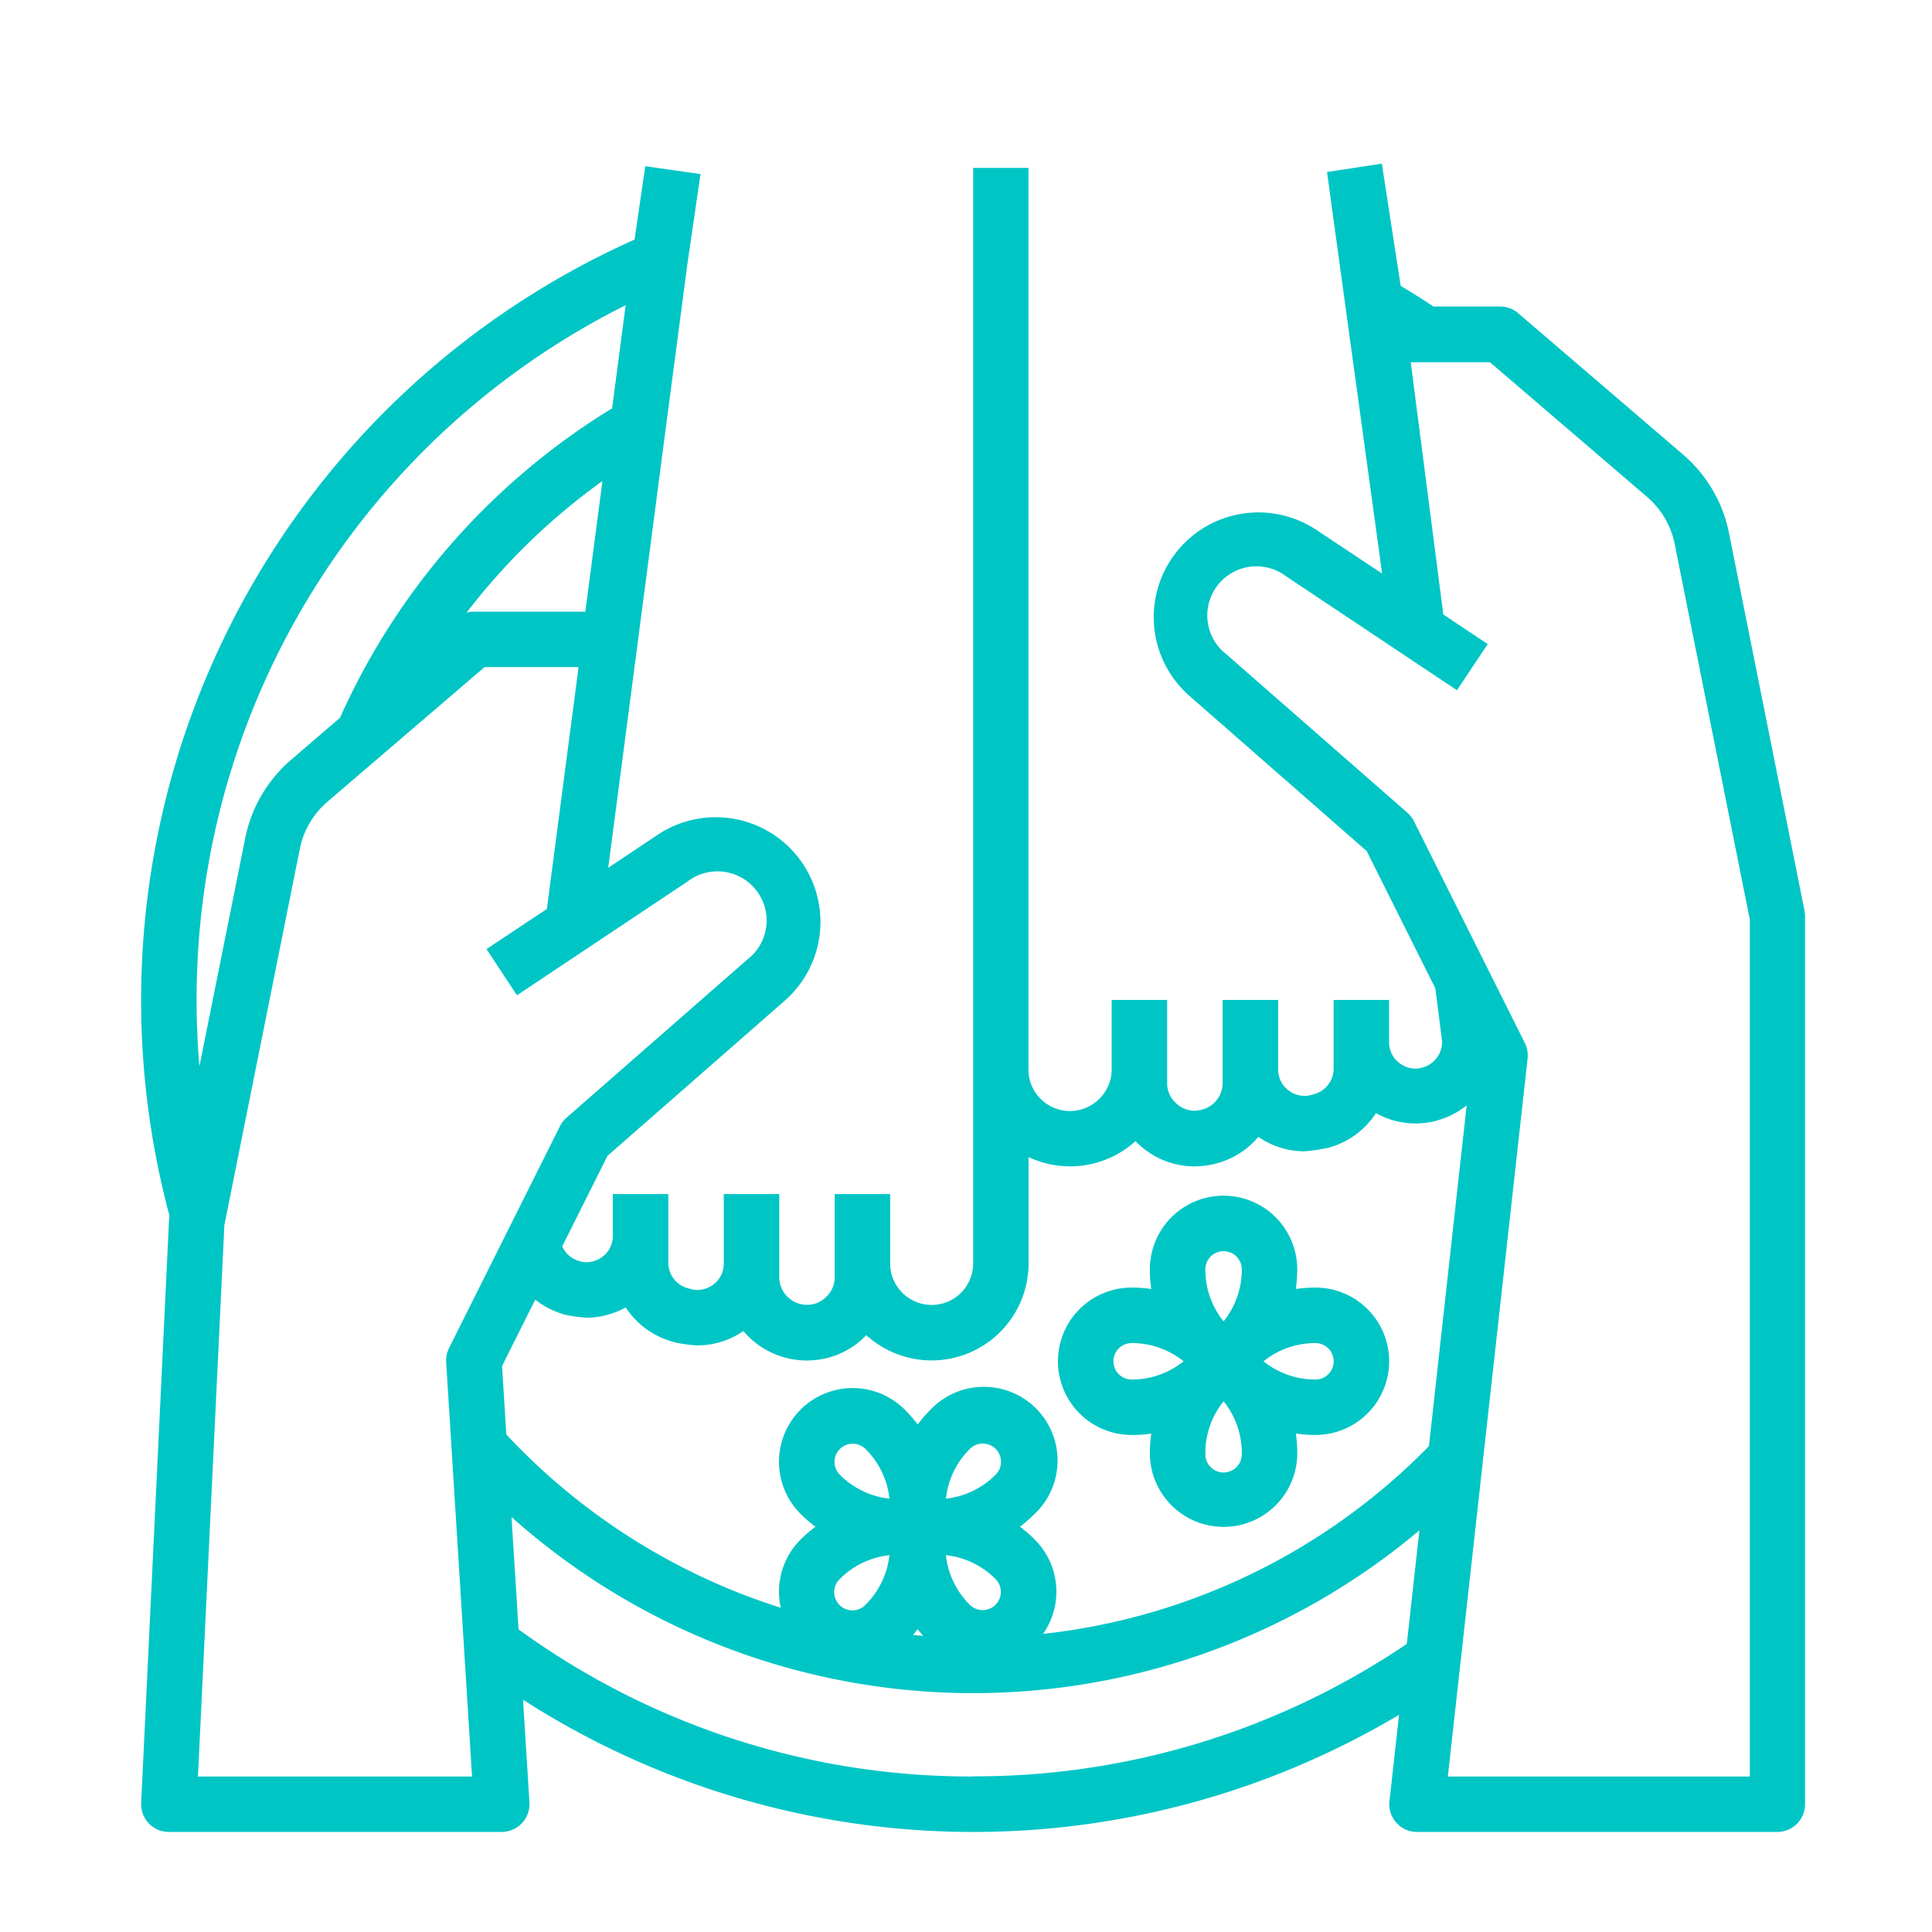 <svg id="Слой_1" data-name="Слой 1" xmlns="http://www.w3.org/2000/svg" viewBox="0 0 512 512"><defs><style>.cls-1{fill:#00c5c5;}</style></defs><title>иконки для подкатегорий</title><path class="cls-1" d="M478.25,241.5l-20.06-100.3a36.91,36.91,0,0,0-12.12-20.7L402.33,83a7.36,7.36,0,0,0-4.78-1.77H379.88c-2.72-1.82-5.59-3.62-8.68-5.46l-5-32.41-14.53,2.23L366.28,152,349,140.53a27.75,27.75,0,0,0-33.66,44l46.84,41,18.2,36.4,1.79,14a7.05,7.05,0,0,1-5.29,7l-.49.14a7,7,0,0,1-5.61-1.4,6.89,6.89,0,0,1-2.66-5.44V265h-14.7v18.23a7,7,0,0,1-5.33,6.77l-.31.09-.52.16a7,7,0,0,1-5.88-1.35,6.89,6.89,0,0,1-2.66-5.44V265H324v22a7.31,7.31,0,0,1-6.43,7.26,8.89,8.89,0,0,1-.92.09,7,7,0,0,1-5.1-2.11l-.14-.14a7,7,0,0,1-2.11-5.09V265h-14.7v18.37a10.74,10.74,0,0,1-1.78,6l-.06.08a11,11,0,0,1-20.21-6.08V44.5H257.9V334.82a11,11,0,1,1-22,0V316.44h-14.7v22a7,7,0,0,1-2.11,5.1l-.14.14a7,7,0,0,1-5.09,2.11,7.36,7.36,0,0,1-7.35-7.35v-22h-14.7v18.45a6.89,6.89,0,0,1-2.66,5.44,7,7,0,0,1-5.88,1.35l-.52-.16-.31-.09a7,7,0,0,1-5.33-6.77V316.44h-14.7v11.1a6.89,6.89,0,0,1-2.66,5.44,7,7,0,0,1-5.61,1.4l-.48-.14a7,7,0,0,1-4.66-3.94l12-24,46.84-41a27.75,27.75,0,0,0-33.66-44l-13,8.68,7.82-59.66,7.42-56.74,5.8-44,3.42-23.45L171,44.05,168.16,63.5A220.75,220.75,0,0,0,44.92,322.21l0,.15a7.39,7.39,0,0,0-.13,1.09L37.41,477.79a7.35,7.35,0,0,0,7,7.69h88.55a7.35,7.35,0,0,0,7.35-7.35c0-.15,0-.31,0-.46l-1.7-27.23a220.6,220.6,0,0,0,232.15,4l-2.54,22.89a7.35,7.35,0,0,0,7.3,8.16H471a7.35,7.35,0,0,0,7.35-7.35V242.95a7.37,7.37,0,0,0-.14-1.44ZM149.32,348.31a38.42,38.42,0,0,0,6,.89,21.55,21.55,0,0,0,10.49-2.73,21.76,21.76,0,0,0,12.75,9.17l.6.18a41,41,0,0,0,5.57.73A21.58,21.58,0,0,0,197,352.74a22,22,0,0,0,16.81,7.8,21.62,21.62,0,0,0,15.56-6.49l.21-.22a25.7,25.7,0,0,0,43-19V306.64a25.87,25.87,0,0,0,28.35-4.23l.19.2a21.62,21.62,0,0,0,15.56,6.49,20.75,20.75,0,0,0,2.72-.2,21.89,21.89,0,0,0,14.08-7.61,21.57,21.57,0,0,0,12.23,3.82,49.3,49.3,0,0,0,6.17-.91A21.76,21.76,0,0,0,364.64,295a21.54,21.54,0,0,0,10.49,2.73,22,22,0,0,0,5.2-.63,7.38,7.38,0,0,0,.85-.26,21.58,21.58,0,0,0,7.5-3.9l-10,90.31A168.8,168.8,0,0,1,276.42,433a19.5,19.5,0,0,0-2.2-25,37.08,37.08,0,0,0-3.93-3.41,37.26,37.26,0,0,0,3.93-3.41,19.53,19.53,0,1,0-27.44-27.79l-.18.18a37.26,37.26,0,0,0-3.41,3.93,37.37,37.37,0,0,0-3.41-3.93,19.53,19.53,0,0,0-27.62,27.62,37.08,37.08,0,0,0,3.93,3.41,37.26,37.26,0,0,0-3.93,3.41,19.39,19.39,0,0,0-5.72,13.81,19.64,19.64,0,0,0,.48,4.26,169.68,169.68,0,0,1-72.74-45.93l-1.13-18.14,8.8-17.59a21.68,21.68,0,0,0,7.46,3.85Zm71.83,39.11a4.83,4.83,0,0,1,8.24-3.41,21.88,21.88,0,0,1,6.33,13.15,21.87,21.87,0,0,1-13.15-6.33,4.79,4.79,0,0,1-1.41-3.41Zm29.53,9.74A21.88,21.88,0,0,1,257,384a4.83,4.83,0,0,1,6.92,6.74l-.09.09A21.87,21.87,0,0,1,250.68,397.16Zm13.15,28.12a4.83,4.83,0,0,1-6.83,0,21.88,21.88,0,0,1-6.33-13.15,21.87,21.87,0,0,1,13.15,6.33A4.83,4.83,0,0,1,263.83,425.28Zm-41.27-6.83a21.87,21.87,0,0,1,13.15-6.32,21.88,21.88,0,0,1-6.33,13.15,4.83,4.83,0,1,1-6.88-6.78Zm20.63,13.29c.46.61.94,1.19,1.43,1.78-.89-.07-1.77-.16-2.66-.24q.63-.75,1.22-1.53ZM125.6,162.1a7.35,7.35,0,0,0-1.95.26,169.89,169.89,0,0,1,36-34.87l-4.53,34.61ZM52.1,265A205.59,205.59,0,0,1,165.81,80.88l-3.6,27.34a184.18,184.18,0,0,0-72.11,82l-13,11.17A36.91,36.91,0,0,0,65,222.06L52.84,282.61q-.74-8.75-.74-17.62Zm.36,205.79,7-146.1,20-99.76a22.15,22.15,0,0,1,7.27-12.42l41.68-35.72h24.92l-8.4,64.09-16,10.64L137,263.76l45.23-30.16a13,13,0,0,1,15.83,20.67l-47.93,41.94a7.34,7.34,0,0,0-1.73,2.24L119,357.26a7.35,7.35,0,0,0-.76,3.75l6.86,109.79Zm205.44,0a203.68,203.68,0,0,1-120.48-39l-1.86-29.76a183.68,183.68,0,0,0,240.6,3.53l-3.34,30.09a204.1,204.1,0,0,1-114.92,35.1Zm205.79,0h-80l21.14-190.28a7.35,7.35,0,0,0-.73-4.1l-29.4-58.8a7.34,7.34,0,0,0-1.73-2.24l-47.92-41.94a13,13,0,0,1,15.83-20.67l45.23,30.16,8.15-12.23-11.77-7.85L373.86,96h21l41.68,35.73a22.15,22.15,0,0,1,7.27,12.42l19.92,99.58V470.79Z"/><path class="cls-1" d="M299.9,380.29a37.23,37.23,0,0,0,5.2-.37,37.22,37.22,0,0,0-.37,5.19,19.53,19.53,0,1,0,39.06,0,37.38,37.38,0,0,0-.37-5.2,37.22,37.22,0,0,0,5.19.37,19.53,19.53,0,0,0,0-39.06,37.38,37.38,0,0,0-5.2.37,37.22,37.22,0,0,0,.37-5.19,19.53,19.53,0,1,0-39.06,0,37.36,37.36,0,0,0,.37,5.19,37.35,37.35,0,0,0-5.19-.37,19.53,19.53,0,0,0,0,39.06Zm29.18,4.83a4.83,4.83,0,1,1-9.65.13s0-.09,0-.13a21.88,21.88,0,0,1,4.83-13.77,21.88,21.88,0,0,1,4.83,13.77Zm24.36-24.36a4.83,4.83,0,0,1-4.83,4.83,21.88,21.88,0,0,1-13.77-4.83,21.89,21.89,0,0,1,13.77-4.83A4.83,4.83,0,0,1,353.44,360.76Zm-29.18-29.18a4.83,4.83,0,0,1,4.83,4.83,21.88,21.88,0,0,1-4.83,13.77,21.89,21.89,0,0,1-4.83-13.77A4.83,4.83,0,0,1,324.26,331.58ZM299.9,355.93a21.89,21.89,0,0,1,13.77,4.83,21.88,21.88,0,0,1-13.77,4.83,4.83,4.83,0,0,1,0-9.66Z"/></svg>